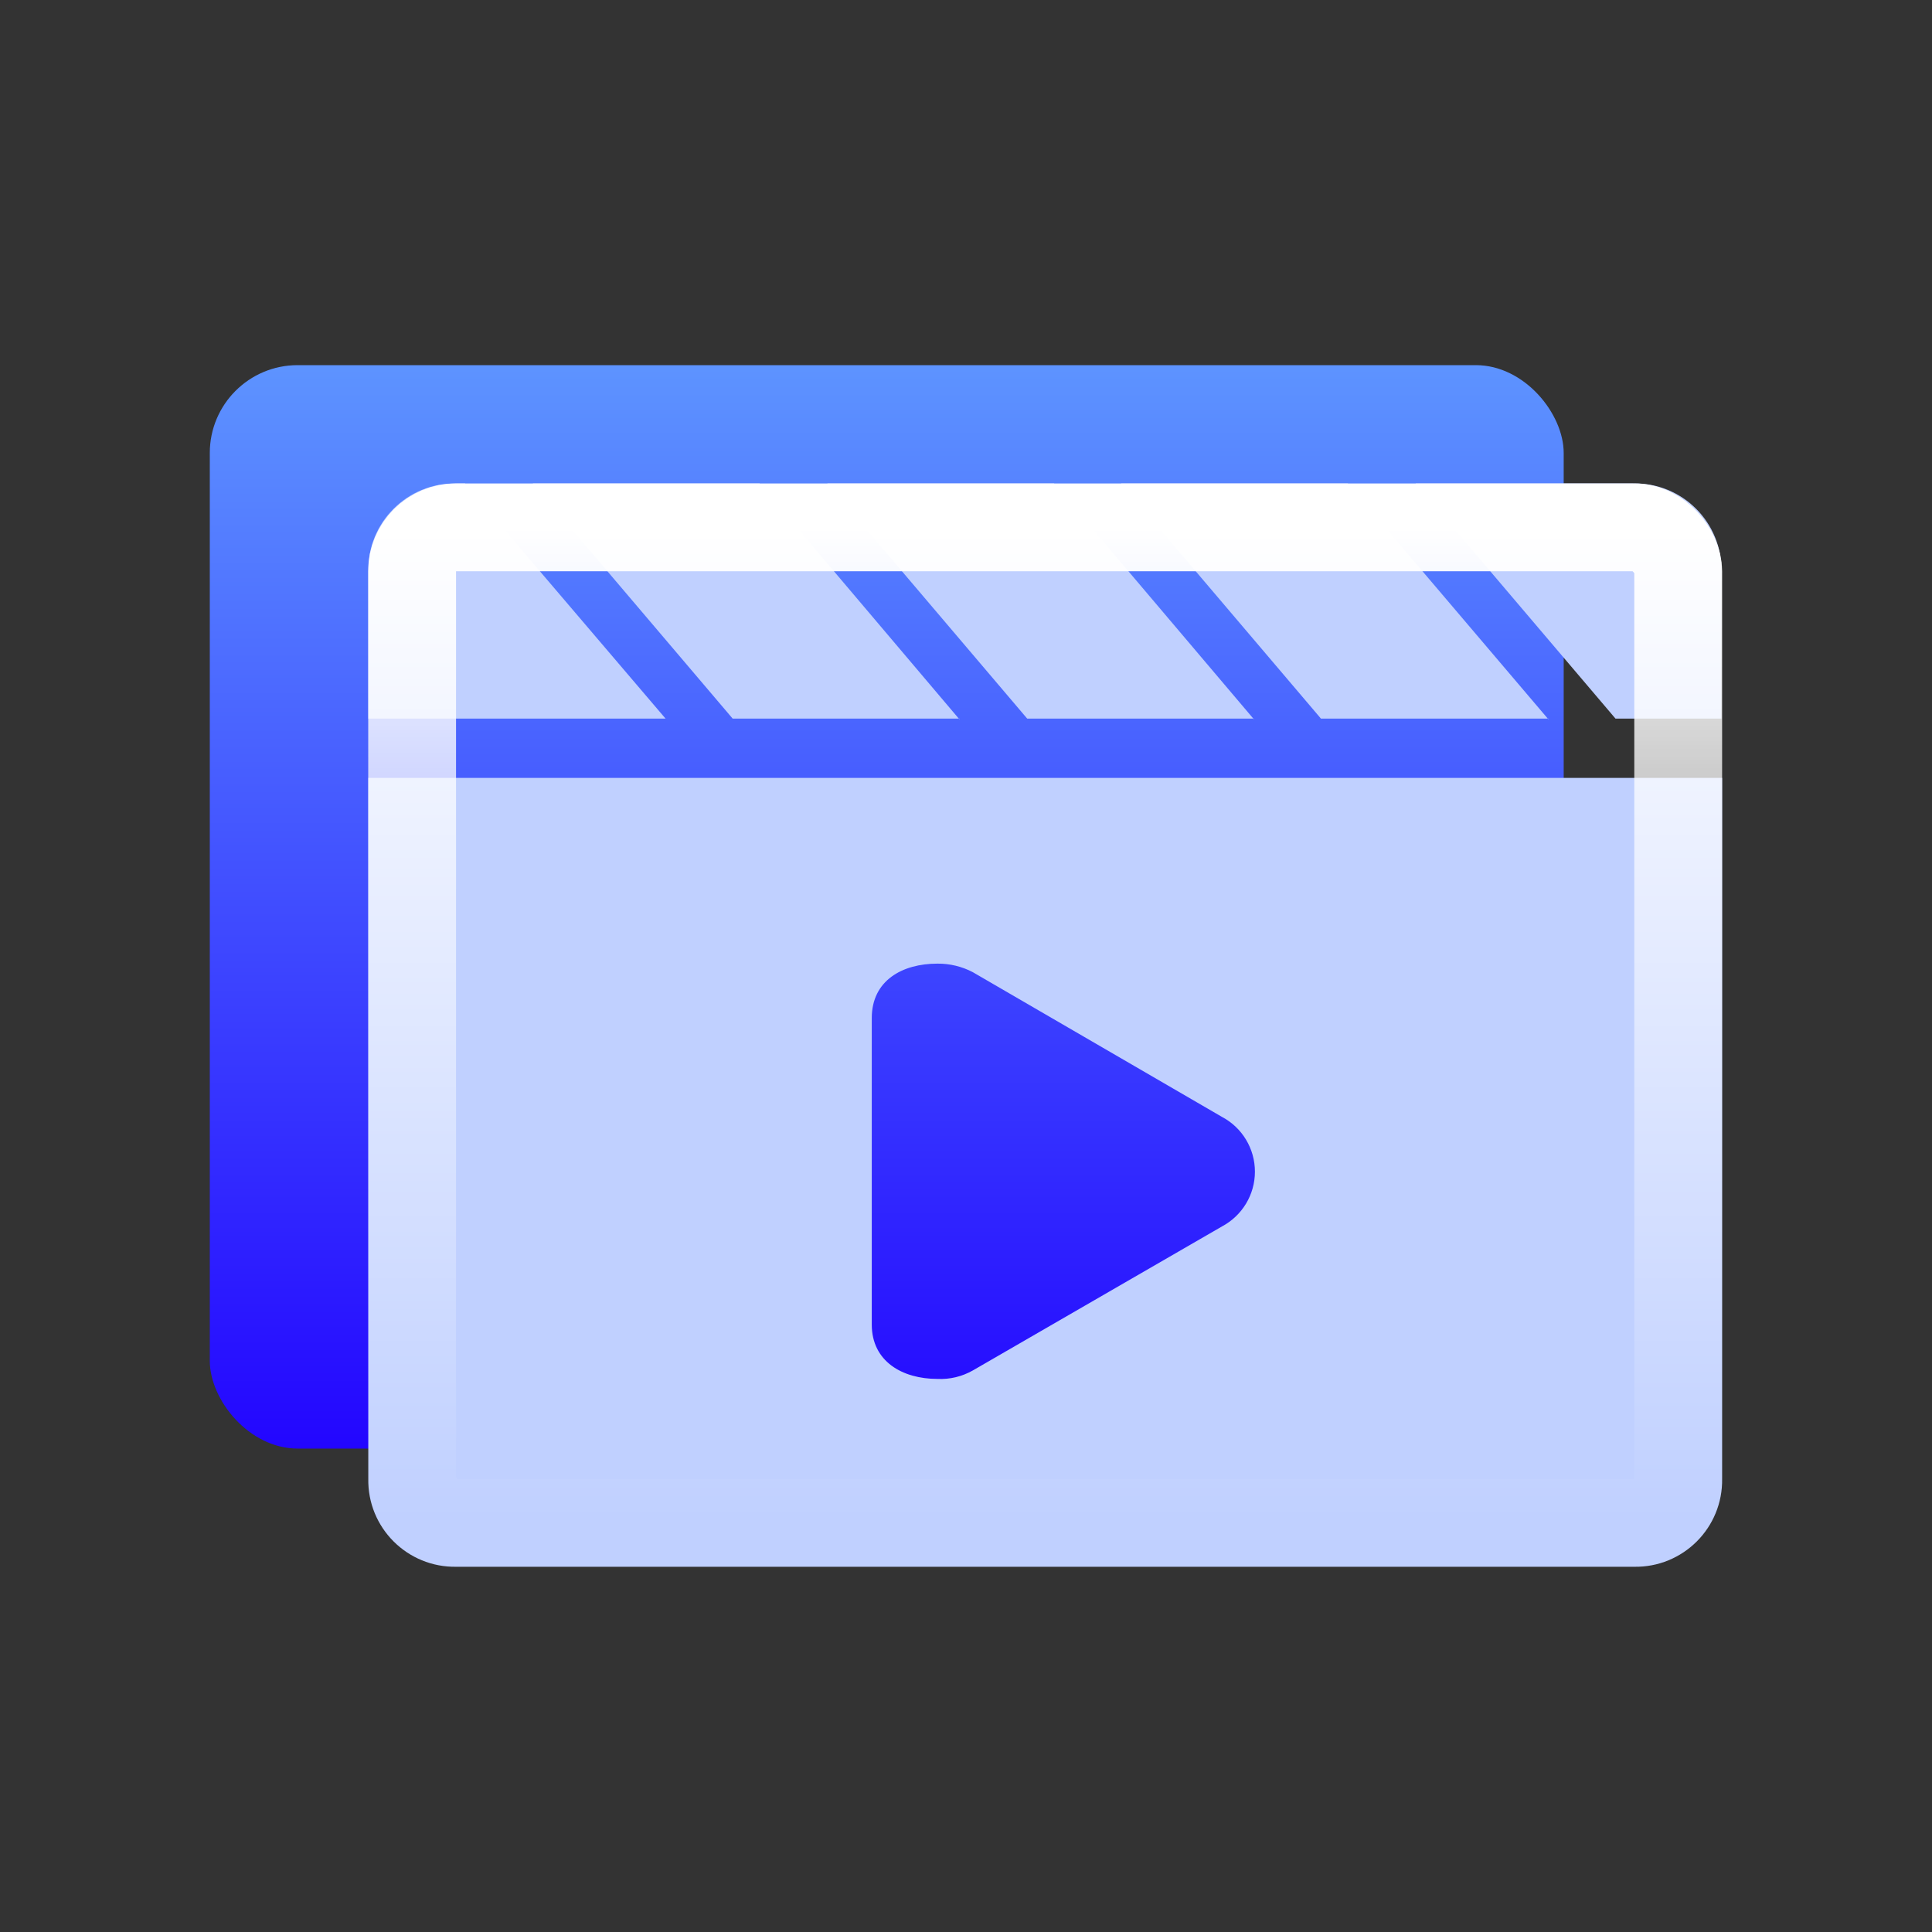 <svg xmlns="http://www.w3.org/2000/svg" xmlns:xlink="http://www.w3.org/1999/xlink" fill="none" version="1.1" width="22" height="22" viewBox="0 0 22 22"><rect x="0" y="0" width="22" height="22" fill="#333333" stroke="none"/><defs><linearGradient x1="0.5" y1="0" x2="0.5" y2="1" id="master_svg0_1_00781"><stop offset="0%" stop-color="#5D93FF" stop-opacity="1"/><stop offset="100%" stop-color="#2306FF" stop-opacity="1"/></linearGradient><linearGradient x1="0.5" y1="0" x2="0.5" y2="1" id="master_svg1_1_01086"><stop offset="0%" stop-color="#FFFFFF" stop-opacity="1"/><stop offset="100%" stop-color="#FFFFFF" stop-opacity="0"/></linearGradient></defs><g><g><g></g></g><g><g><g><g><rect x="2.389" y="4.158" width="15.417" height="12.337" rx="1" fill="url(#master_svg0_1_00781)" fill-opacity="1"/></g><g><g><g><path d="M5.199,5.505L5.295,5.505L7.579,8.183L4.194,8.183L4.194,6.51C4.182,5.95,4.639,5.494,5.199,5.505ZM16.12,5.505L18.597,5.505C19.157,5.494,19.613,5.95,19.602,6.51L19.602,8.183L18.396,8.183L16.12,5.505ZM10.918,8.183L10.925,8.191L10.925,8.183L10.918,8.183ZM10.918,8.183L8.649,5.505L6.067,5.505L8.343,8.183L10.918,8.183ZM14.272,8.183L14.278,8.191L14.278,8.183L14.272,8.183ZM14.272,8.183L12.002,5.505L9.421,5.505L11.697,8.183L14.272,8.183ZM17.625,8.183L17.632,8.191L17.632,8.183L17.625,8.183ZM17.625,8.183L15.348,5.505L12.766,5.505L15.042,8.183L17.625,8.183ZM5.199,17.841C4.639,17.852,4.182,17.396,4.194,16.836L4.194,8.858L19.61,8.858L19.61,16.836C19.621,17.396,19.165,17.852,18.605,17.841L5.199,17.841ZM10.675,10.973C10.273,10.973,9.927,11.166,9.927,11.593L9.927,15.083C9.927,15.501,10.273,15.702,10.675,15.702C10.816,15.709,10.955,15.675,11.077,15.606L13.916,13.965C14.146,13.842,14.29,13.603,14.29,13.342C14.29,13.081,14.146,12.841,13.916,12.719L11.077,11.07C10.953,11.005,10.815,10.972,10.675,10.973Z" fill-rule="evenodd" fill="#C0D0FF" fill-opacity="1"/></g></g><g><rect x="4.693" y="6.005" width="14.417" height="11.337" rx="0.5" stroke="url(#master_svg1_1_01086)" fill-opacity="0" fill="none" stroke-width="1"/></g></g></g></g></g></g></svg>